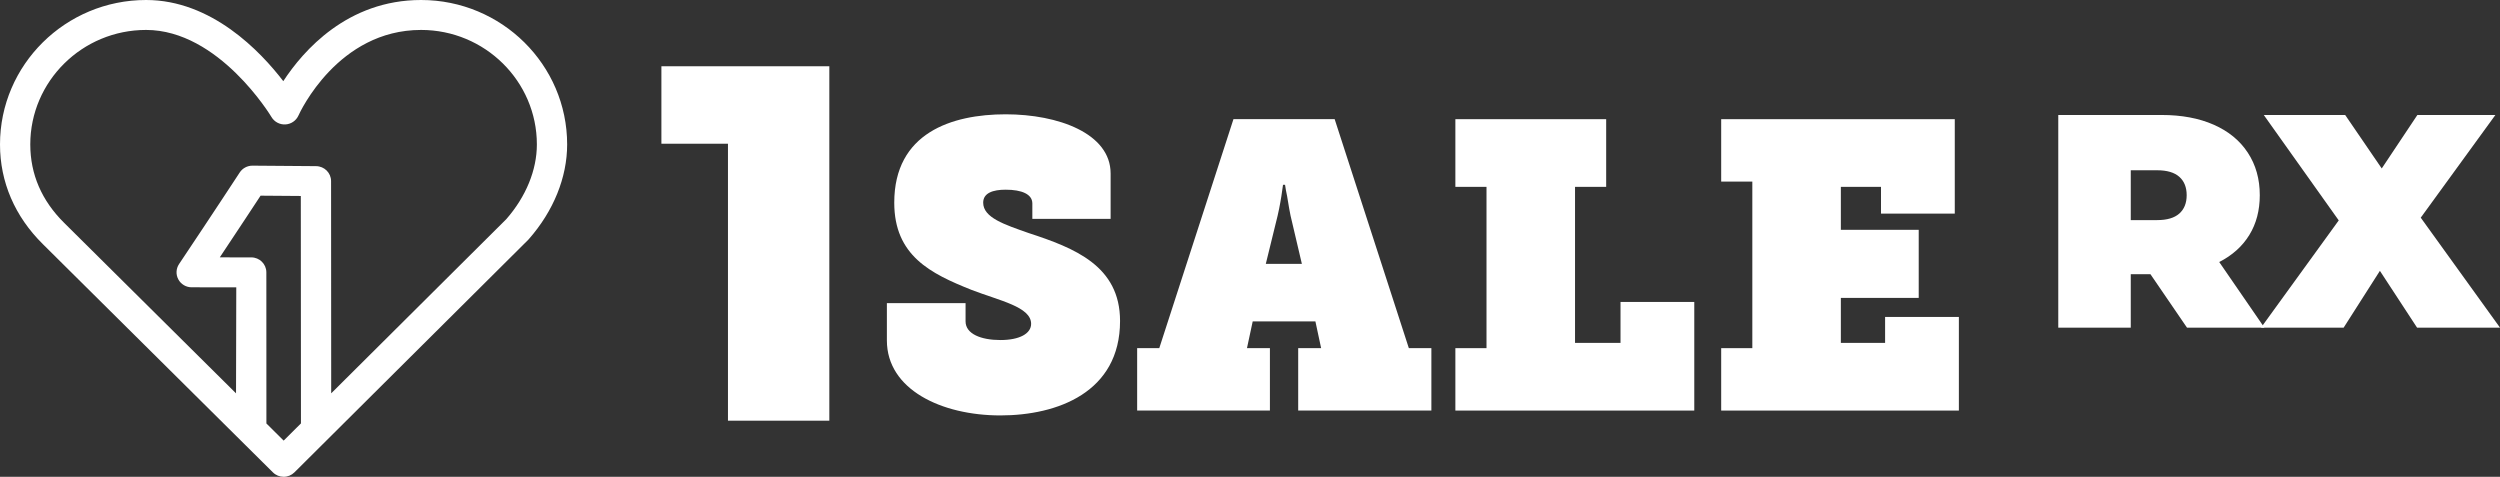 <svg width="194" height="37" viewBox="0 0 194 37" fill="none" xmlns="http://www.w3.org/2000/svg">
<rect x="0" y="0" width="194" height="37" fill="#333333" stroke="none"/>
<g clip-path="url(#clip0_67_1491)">
<path fill-rule="evenodd" clip-rule="evenodd" d="M41.036 18.558C41.02 18.578 41.002 18.597 40.983 18.615L22.846 36.657C22.625 36.877 22.325 37 22.012 37C21.7 37 21.399 36.877 21.179 36.657L3.333 18.952C3.329 18.948 3.324 18.944 3.32 18.939C1.148 16.791 0 14.118 0 11.208C0 5.028 5.085 0 11.335 0C16.414 0 20.206 3.98 21.983 6.298C23.529 3.934 26.961 0 32.675 0C38.926 0 44.011 5.028 44.011 11.208C44.011 13.767 42.955 16.377 41.036 18.558ZM22.012 34.191L23.354 32.856L23.343 15.208L20.221 15.184C19.677 16.013 18.539 17.744 17.055 19.971L19.497 19.973C20.139 19.973 20.661 20.484 20.669 21.12L20.673 32.862L22.012 34.191ZM32.675 2.323C26.229 2.323 23.28 8.697 23.158 8.968C22.978 9.366 22.588 9.632 22.148 9.656C21.709 9.681 21.291 9.459 21.068 9.083C21.029 9.016 16.991 2.323 11.335 2.323C6.38 2.323 2.35 6.309 2.35 11.208C2.35 13.518 3.233 15.565 4.975 17.29L18.316 30.524L18.335 22.297L14.871 22.294C14.439 22.294 14.042 22.058 13.839 21.681C13.635 21.304 13.656 20.847 13.895 20.49C16.628 16.408 18.581 13.417 18.6 13.388C18.818 13.054 19.195 12.852 19.597 12.855L24.527 12.893C25.171 12.898 25.691 13.416 25.691 14.053L25.701 30.522L39.289 17.006C40.819 15.254 41.661 13.196 41.661 11.208C41.661 6.309 37.63 2.323 32.675 2.323Z" fill="white"/>
<path d="M51.325 5.142V11.153H56.49V32.645H64.356V5.142H51.325Z" fill="white"/>
<path d="M68.822 23.526V26.419C68.822 30.224 73.052 32.237 77.63 32.237C82.051 32.237 86.916 30.445 86.916 24.909C86.916 20.632 83.386 19.248 79.825 18.085C77.948 17.425 76.295 16.89 76.295 15.726C76.295 14.972 77.058 14.72 78.043 14.72C79.284 14.72 80.11 15.066 80.11 15.789V16.984H86.184V13.462C86.184 10.348 82.113 8.87 78.043 8.87C73.846 8.87 69.394 10.317 69.394 15.726C69.394 19.846 72.224 21.23 75.373 22.488C77.567 23.337 80.015 23.808 80.015 25.129C80.015 25.884 79.125 26.387 77.63 26.387C76.136 26.387 74.928 25.915 74.928 24.94V23.525H68.822V23.526Z" fill="white"/>
<path d="M88.242 31.859H98.545V27.016H96.765L97.21 24.94H102.075L102.52 27.016H100.74V31.859H111.075V27.016H109.326L103.57 9.247H95.716L89.96 27.016H88.243V31.859H88.242ZM98.227 20.474L98.99 17.361C99.213 16.512 99.34 15.82 99.435 15.223L99.562 14.342H99.721C99.753 14.625 99.817 14.908 99.88 15.223C99.976 15.758 100.071 16.512 100.294 17.361L101.025 20.474H98.227Z" fill="white"/>
<path d="M112.937 31.86H131.476V23.431H125.752V26.608H122.222V14.5H124.639V9.248H112.937V14.5H115.353V27.017H112.937V31.86H112.937Z" fill="white"/>
<path d="M133.564 31.86H152.008V24.595H146.284V26.608H142.85V23.117H148.892V17.834H142.85V14.5H145.966V16.576H151.69V9.248H133.564V14.091H135.981V27.017H133.564V31.86Z" fill="white"/>
<path d="M169.71 25.425H175.717L172.212 20.333C173.229 19.814 174.008 19.115 174.548 18.235C175.089 17.355 175.359 16.325 175.359 15.147C175.359 13.889 175.049 12.789 174.429 11.846C173.81 10.903 172.927 10.18 171.783 9.677C170.639 9.174 169.296 8.923 167.755 8.923H159.722V25.425H165.347V21.276H166.873L169.71 25.425ZM169.686 15.147C169.686 15.759 169.495 16.235 169.114 16.573C168.732 16.911 168.16 17.08 167.397 17.08H165.347V13.213H167.397C168.16 13.213 168.732 13.383 169.114 13.72C169.495 14.058 169.686 14.534 169.686 15.147Z" fill="white"/>
<path d="M194 25.425L187.85 16.891L193.642 8.923H187.588L184.823 13.072L181.986 8.923H175.669L181.486 17.103L175.455 25.425H181.867L184.68 21.017L187.564 25.425H194Z" fill="white"/>
</g>
<defs>
<clipPath id="clip0_67_1491">
<rect width="194" height="37" fill="white"/>
</clipPath>
</defs>
</svg>
